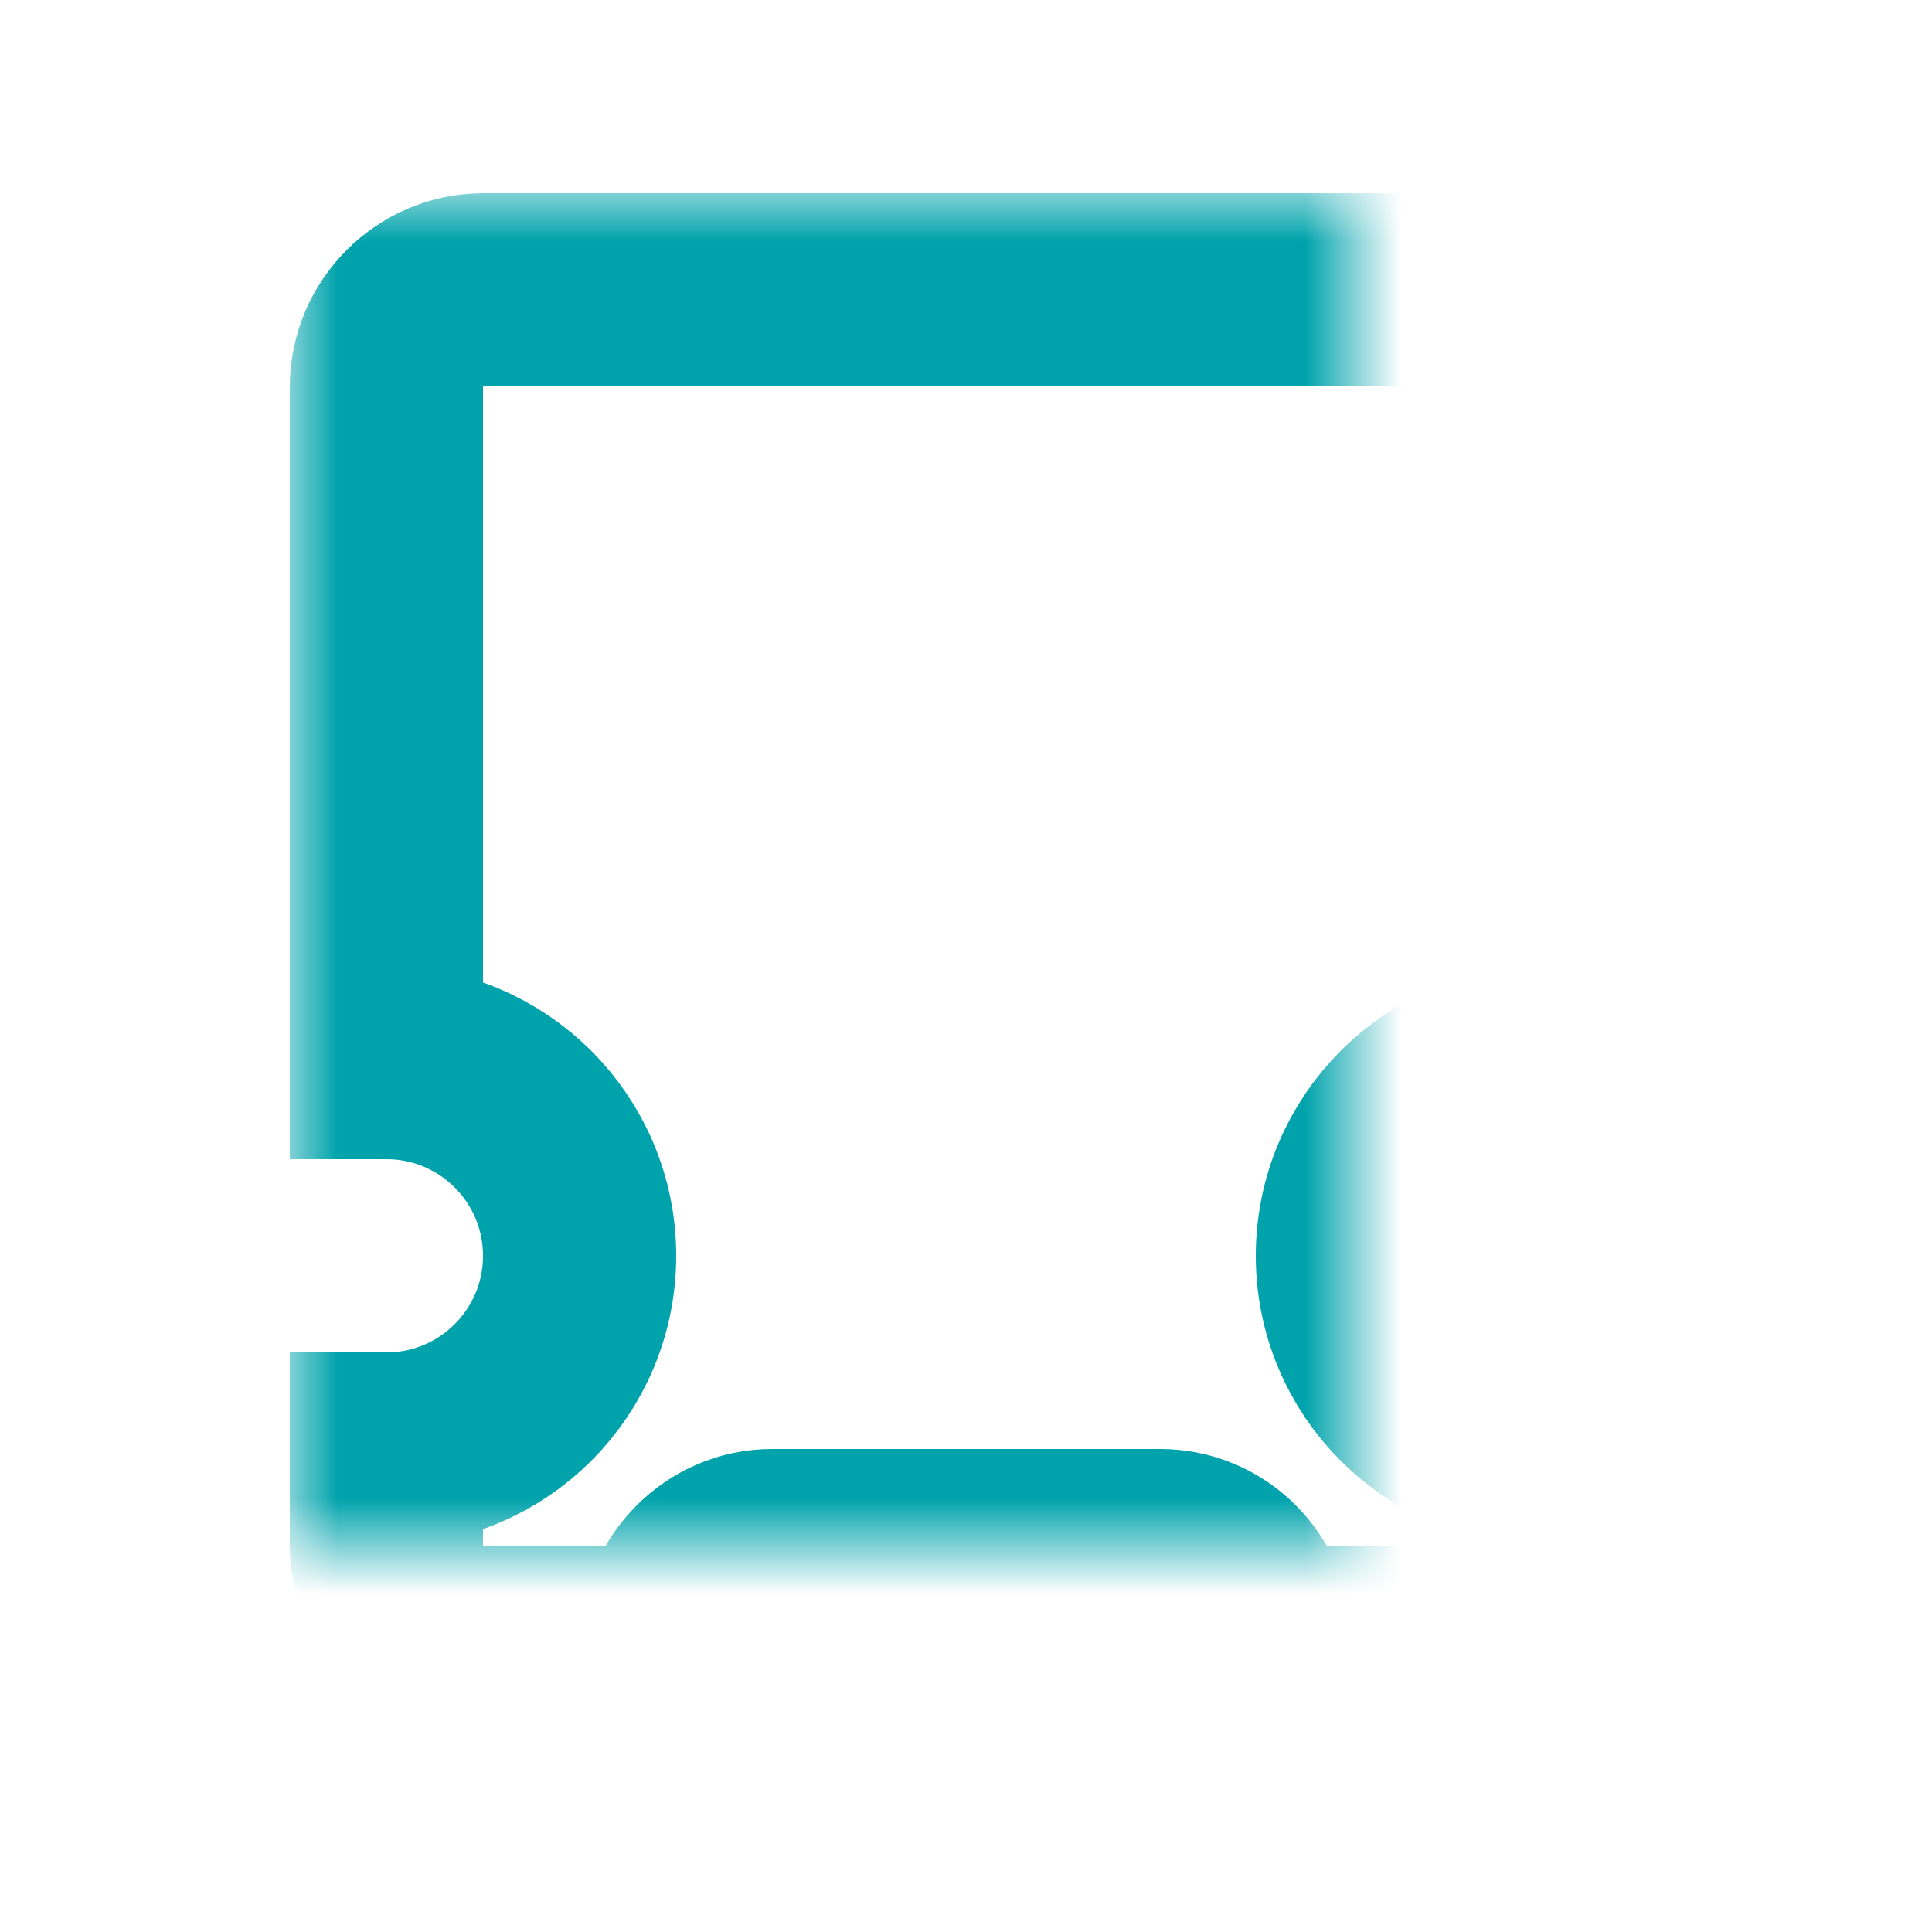 <?xml version="1.0" encoding="UTF-8"?>
<svg width="20px" height="20px" viewBox="0 0 20 20" version="1.1" 
    xmlns="http://www.w3.org/2000/svg" 
    xmlns:xlink="http://www.w3.org/1999/xlink">
    <!-- Generator: Sketch 42 (36781) - http://www.bohemiancoding.com/sketch -->
    <title>Icons/Icon_Small_MySensor_Inactive</title>
    <desc>Created with Sketch.</desc>
    <defs>
        <path d="M13,17 L14.998,17 C15.544,17 16,16.549 16,15.993 L16,15 C14.895,15 14,14.105 14,13 C14,11.895 14.895,11 16,11 L16,4.007 C16,3.45 15.551,3 14.998,3 L5.002,3 C4.456,3 4,3.451 4,4.007 L4,11 C5.105,11 6,11.895 6,13 C6,14.105 5.105,15 4,15 L4,15.993 C4,16.55 4.449,17 5.002,17 L7,17 C7.005,16.447 7.454,16 7.991,16 L12.009,16 C12.553,16 12.995,16.438 13,17 Z" id="path-1"></path>
        <mask id="mask-2" maskContentUnits="userSpaceOnUse" maskUnits="objectBoundingBox" x="-1" y="-1" width="14" height="16">
            <rect x="3" y="2" width="14" height="16" fill="white"></rect>
            <use xlink:href="#path-1" fill="black"></use>
        </mask>
        <circle id="path-3" cx="10" cy="7" r="2"></circle>
        <mask id="mask-4" maskContentUnits="userSpaceOnUse" maskUnits="objectBoundingBox" x="-1" y="-1" width="6" height="6">
            <rect x="7" y="4" width="6" height="6" fill="white"></rect>
            <use xlink:href="#path-3" fill="black"></use>
        </mask>
    </defs>
    <g id="Symbols" stroke="none" stroke-width="1" fill="none" fill-rule="evenodd">
        <g id="Icons/Icon_Small_MySensor_Inactive" stroke="#00A3AC" stroke-width="2">
            <use id="Combined-Shape" mask="url(#mask-2)" xlink:href="#path-1"></use>
            <use id="Oval-2" mask="url(#mask-4)" xlink:href="#path-3"></use>
        </g>
    </g>
</svg>